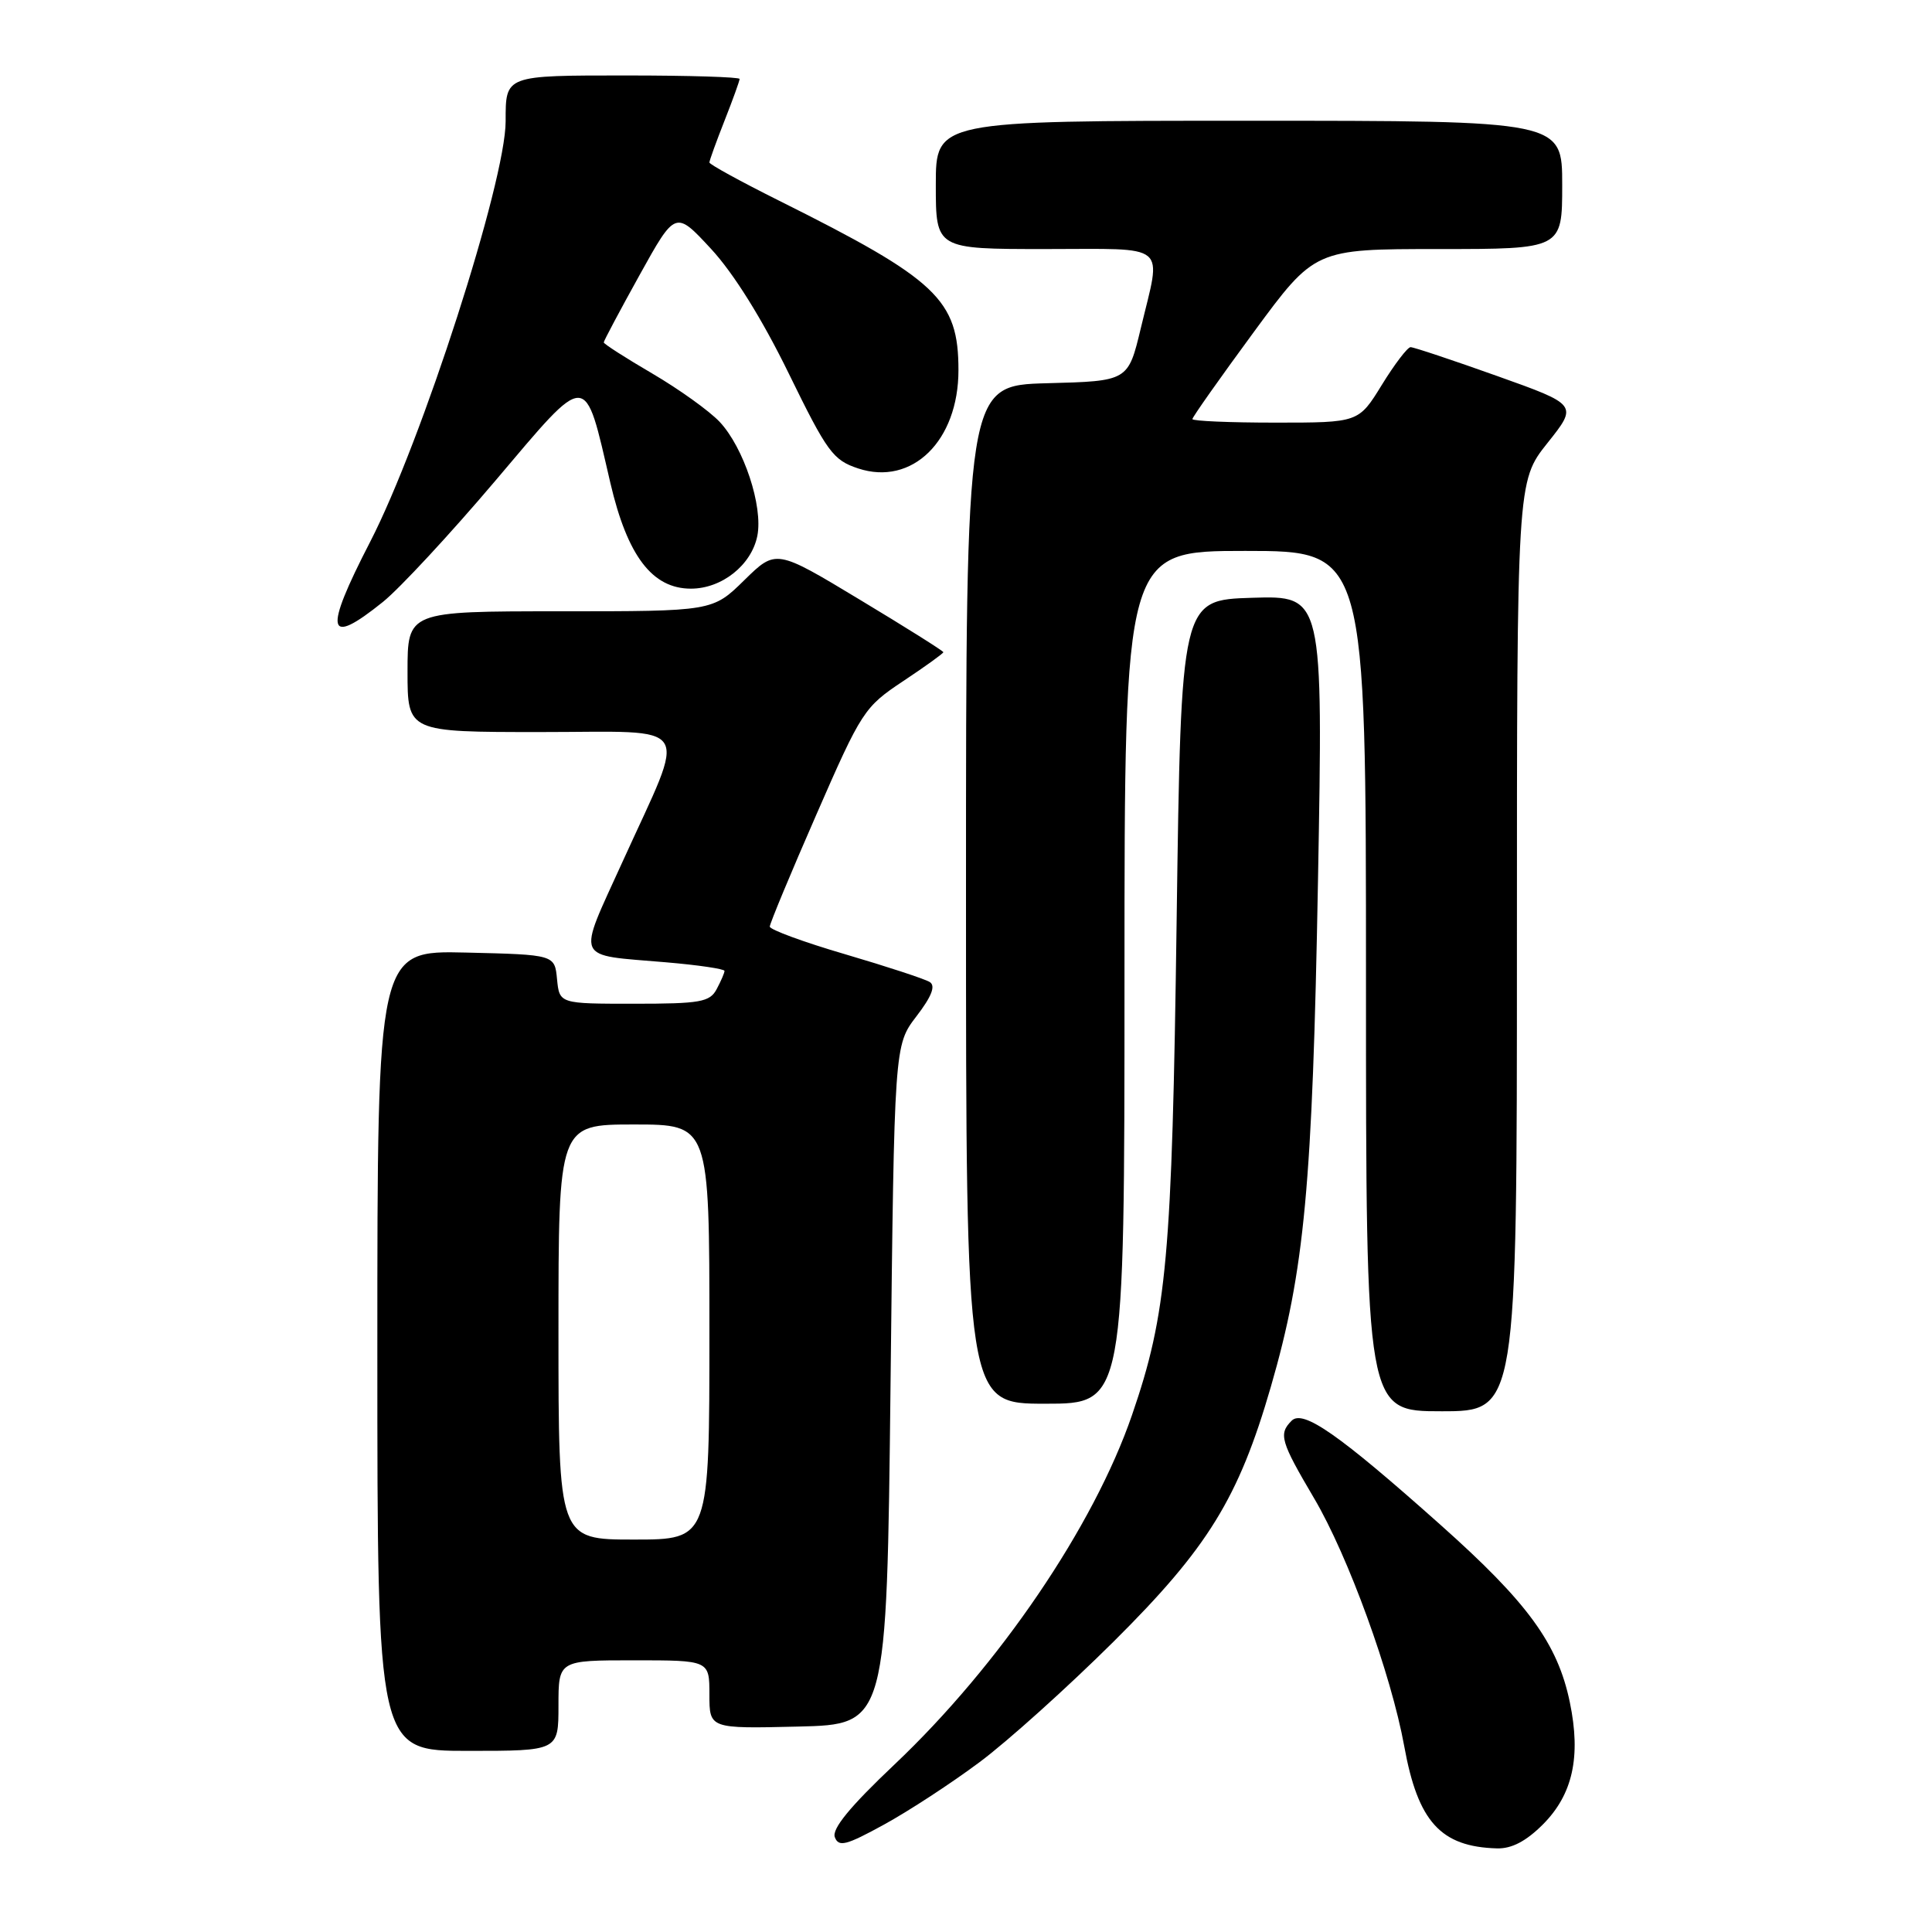 <?xml version="1.0" encoding="UTF-8" standalone="no"?>
<!DOCTYPE svg PUBLIC "-//W3C//DTD SVG 1.1//EN" "http://www.w3.org/Graphics/SVG/1.1/DTD/svg11.dtd" >
<svg xmlns="http://www.w3.org/2000/svg" xmlns:xlink="http://www.w3.org/1999/xlink" version="1.1" viewBox="0 0 256 256">
 <g >
 <path fill="currentColor"
d=" M 129.79 233.50 C 133.48 230.76 141.48 223.56 147.58 217.50 C 160.05 205.11 164.12 198.51 168.39 183.77 C 172.86 168.35 173.91 157.14 174.64 116.71 C 175.32 78.92 175.32 78.92 165.91 79.21 C 156.50 79.50 156.50 79.50 155.91 122.00 C 155.30 166.69 154.63 174.04 149.99 187.52 C 144.92 202.25 132.41 220.66 118.53 233.80 C 112.62 239.39 110.20 242.35 110.62 243.44 C 111.13 244.78 112.12 244.52 117.15 241.76 C 120.42 239.97 126.11 236.25 129.79 233.50 Z  M 204.44 241.75 C 208.40 237.78 209.51 232.77 208.01 225.56 C 206.40 217.78 202.44 212.35 190.85 202.03 C 177.42 190.06 172.66 186.74 171.15 188.25 C 169.39 190.01 169.68 190.99 174.12 198.52 C 178.65 206.19 184.34 221.86 186.07 231.39 C 187.88 241.39 190.90 244.71 198.35 244.92 C 200.30 244.98 202.22 243.97 204.44 241.75 Z  M 74.00 226.00 C 74.00 220.00 74.00 220.00 84.00 220.00 C 94.00 220.00 94.00 220.00 94.00 224.53 C 94.00 229.06 94.00 229.06 105.75 228.78 C 117.50 228.50 117.50 228.50 118.00 183.50 C 118.50 138.50 118.50 138.50 121.43 134.67 C 123.47 132.01 124.00 130.62 123.19 130.12 C 122.55 129.72 117.52 128.07 112.01 126.45 C 106.50 124.84 102.00 123.18 102.00 122.78 C 102.00 122.38 104.78 115.69 108.18 107.92 C 114.16 94.22 114.52 93.68 119.68 90.25 C 122.60 88.31 125.00 86.58 125.00 86.42 C 125.00 86.26 120.01 83.12 113.91 79.45 C 102.82 72.76 102.82 72.76 98.62 76.88 C 94.42 81.00 94.42 81.00 74.21 81.00 C 54.00 81.00 54.00 81.00 54.00 89.00 C 54.00 97.00 54.00 97.00 71.61 97.00 C 92.23 97.00 91.10 95.23 82.52 114.12 C 76.42 127.56 75.95 126.45 88.25 127.51 C 92.51 127.87 96.00 128.39 96.00 128.65 C 96.00 128.92 95.53 130.00 94.96 131.07 C 94.05 132.78 92.79 133.00 84.03 133.00 C 74.13 133.00 74.13 133.00 73.81 129.75 C 73.50 126.50 73.50 126.50 61.75 126.22 C 50.00 125.94 50.00 125.94 50.00 178.97 C 50.00 232.00 50.00 232.00 62.00 232.00 C 74.00 232.00 74.00 232.00 74.00 226.00 Z  M 201.00 125.39 C 201.00 63.79 201.00 63.79 205.04 58.71 C 209.08 53.64 209.08 53.64 198.37 49.82 C 192.48 47.72 187.32 46.00 186.91 46.00 C 186.51 46.00 184.79 48.25 183.10 51.00 C 180.02 56.00 180.02 56.00 169.01 56.00 C 162.95 56.00 158.00 55.79 158.00 55.53 C 158.00 55.27 161.65 50.10 166.11 44.03 C 174.22 33.00 174.22 33.00 190.61 33.00 C 207.00 33.00 207.00 33.00 207.00 24.50 C 207.00 16.00 207.00 16.00 165.50 16.00 C 124.00 16.00 124.00 16.00 124.00 24.50 C 124.00 33.00 124.00 33.00 138.50 33.00 C 155.10 33.00 153.91 32.01 151.16 43.50 C 149.48 50.50 149.48 50.50 138.74 50.78 C 128.00 51.07 128.00 51.07 128.00 118.53 C 128.00 186.00 128.00 186.00 138.50 186.00 C 149.00 186.00 149.00 186.00 149.00 129.50 C 149.00 73.00 149.00 73.00 165.00 73.00 C 181.00 73.00 181.00 73.00 181.00 130.00 C 181.00 187.00 181.00 187.00 191.00 187.00 C 201.00 187.00 201.00 187.00 201.00 125.39 Z  M 50.75 79.75 C 52.97 77.96 59.66 70.75 65.61 63.73 C 78.08 49.01 77.39 48.99 80.88 64.01 C 83.14 73.68 86.43 78.00 91.55 78.00 C 95.65 78.00 99.57 74.88 100.35 71.01 C 101.13 67.09 98.55 59.29 95.35 55.89 C 93.99 54.45 89.99 51.58 86.44 49.50 C 82.90 47.43 80.00 45.57 80.00 45.37 C 80.00 45.17 82.14 41.15 84.75 36.44 C 89.50 27.88 89.50 27.88 94.22 32.98 C 97.21 36.21 100.99 42.27 104.51 49.48 C 109.60 59.90 110.38 60.97 113.71 62.07 C 120.86 64.43 127.00 58.42 127.00 49.05 C 127.00 39.70 124.21 37.06 103.25 26.60 C 98.16 24.06 94.00 21.78 94.00 21.53 C 94.00 21.28 94.90 18.79 96.00 16.00 C 97.10 13.21 98.00 10.72 98.00 10.46 C 98.00 10.21 91.30 10.00 83.11 10.00 C 66.85 10.00 67.00 9.94 67.00 16.07 C 67.00 24.04 55.89 58.53 49.04 71.81 C 42.84 83.83 43.26 85.78 50.75 79.75 Z  M 74.00 176.50 C 74.00 149.00 74.00 149.00 84.00 149.00 C 94.00 149.00 94.00 149.00 94.00 176.50 C 94.00 204.00 94.00 204.00 84.00 204.00 C 74.00 204.00 74.00 204.00 74.00 176.50 Z "/>
</g>
</svg>